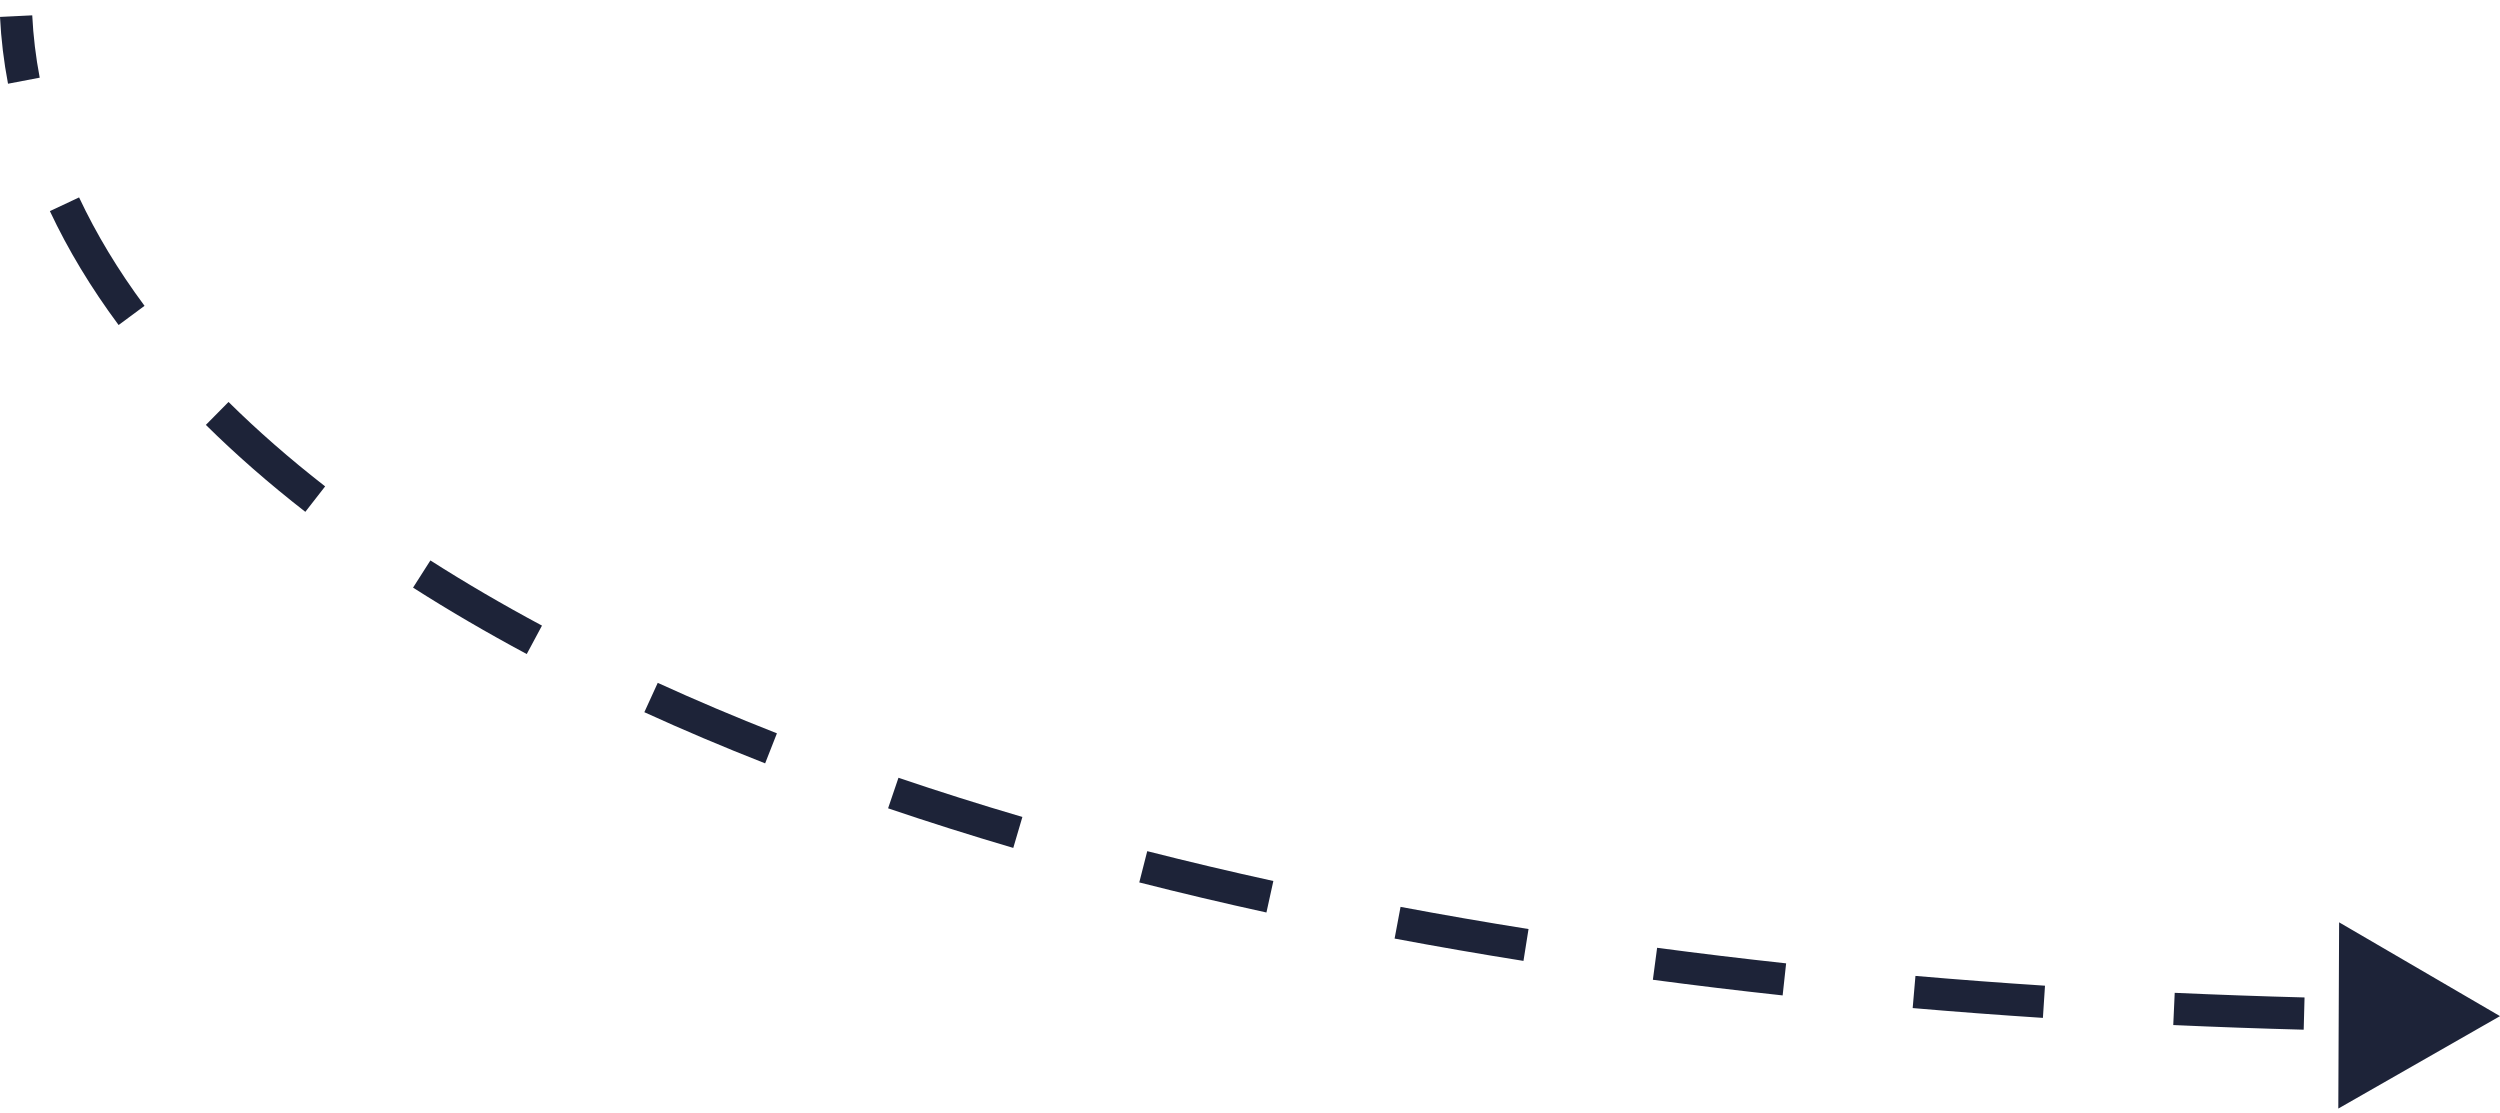 <svg width="155" height="69" viewBox="0 0 155 69" fill="none" xmlns="http://www.w3.org/2000/svg">
<path d="M155 63L145.025 57.184L144.975 68.731L155 63ZM0.001 1.049C0.069 2.433 0.235 3.815 0.497 5.191L2.462 4.816C2.217 3.53 2.062 2.241 1.999 0.951L0.001 1.049ZM3.093 13.089C4.217 15.483 5.64 17.841 7.354 20.152L8.961 18.961C7.319 16.748 5.967 14.503 4.903 12.239L3.093 13.089ZM12.763 26.344C14.622 28.182 16.679 29.981 18.93 31.734L20.159 30.156C17.965 28.448 15.968 26.7 14.169 24.922L12.763 26.344ZM25.609 36.433C27.82 37.844 30.171 39.218 32.658 40.551L33.603 38.788C31.157 37.478 28.851 36.129 26.685 34.747L25.609 36.433ZM39.949 44.156C42.342 45.249 44.838 46.307 47.438 47.329L48.169 45.467C45.601 44.459 43.138 43.414 40.78 42.337L39.949 44.156ZM55.061 50.115C57.566 50.966 60.154 51.785 62.823 52.571L63.388 50.652C60.744 49.874 58.183 49.063 55.705 48.221L55.061 50.115ZM70.635 54.71C73.196 55.362 75.825 55.984 78.519 56.575L78.948 54.622C76.274 54.035 73.668 53.418 71.129 52.772L70.635 54.71ZM86.465 58.191C89.072 58.681 91.735 59.143 94.455 59.576L94.769 57.601C92.067 57.171 89.422 56.712 86.834 56.226L86.465 58.191ZM102.478 60.746C105.111 61.096 107.794 61.42 110.524 61.716L110.74 59.728C108.025 59.433 105.359 59.111 102.741 58.763L102.478 60.746ZM118.586 62.5C121.235 62.728 123.927 62.931 126.66 63.109L126.79 61.113C124.07 60.936 121.393 60.734 118.758 60.507L118.586 62.5ZM134.742 63.553C137.4 63.673 140.096 63.769 142.829 63.841L142.882 61.842C140.161 61.77 137.478 61.674 134.832 61.555L134.742 63.553Z" fill="#1D2338"/>
</svg>
